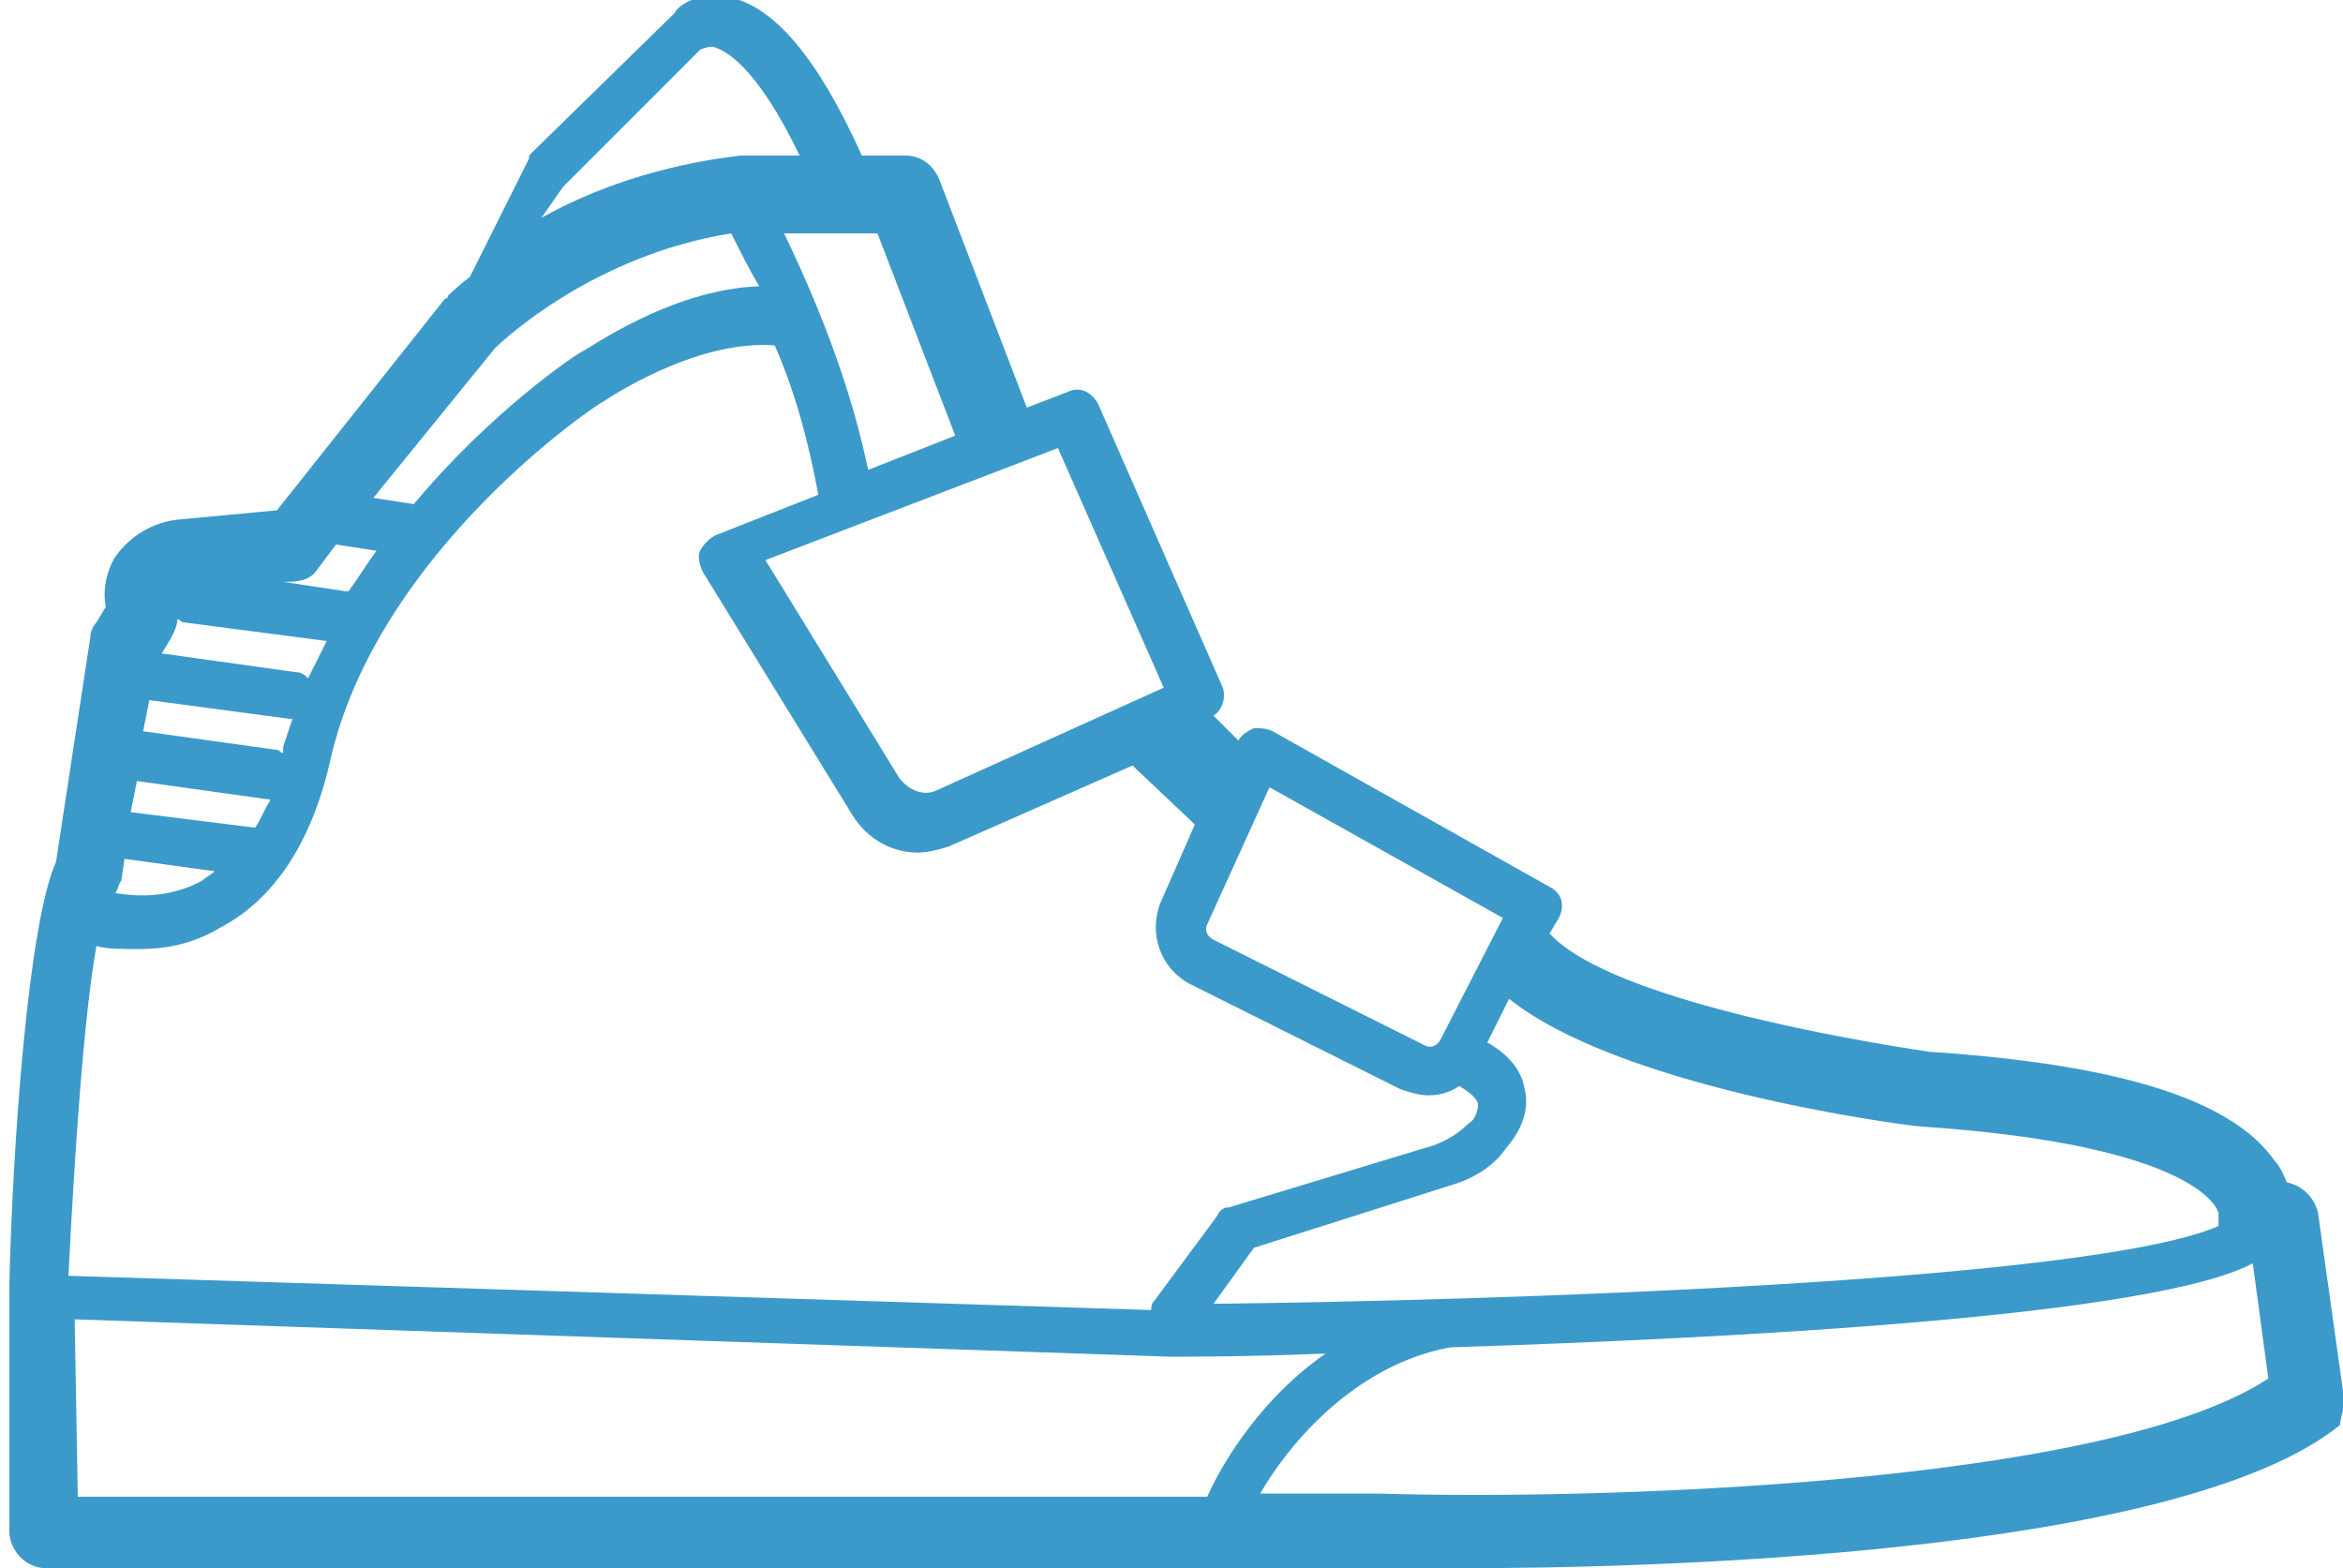 <?xml version="1.0" encoding="utf-8"?>
<!-- Generator: Adobe Illustrator 18.1.1, SVG Export Plug-In . SVG Version: 6.00 Build 0)  -->
<svg version="1.1" id="Layer_1" xmlns="http://www.w3.org/2000/svg" xmlns:xlink="http://www.w3.org/1999/xlink" x="0px" y="0px"
	 viewBox="112.3 99.7 75.3 50.4" enable-background="new 112.3 99.7 75.3 50.4" xml:space="preserve">
<g>
	<g>
		<path fill="#3C9ACA" d="M187.6,144.4l-0.8-5.7c-0.1-0.5-0.5-0.9-1-1c-0.1-0.2-0.2-0.5-0.4-0.7c-1.4-2-5.1-3.1-11.1-3.5
			c-2.7-0.4-10.1-1.7-12.1-3.7c0,0-0.1-0.1-0.1-0.1l0.3-0.5c0.2-0.4,0.1-0.8-0.3-1l-8.9-5c-0.2-0.1-0.4-0.1-0.6-0.1
			c-0.2,0.1-0.4,0.2-0.5,0.4l0,0l-0.8-0.8c0.3-0.2,0.4-0.6,0.3-0.9l-4-9.1c-0.2-0.4-0.6-0.6-1-0.4l-1.3,0.5l-2.8-7.3
			c-0.2-0.5-0.6-0.8-1.1-0.8h-1.4c-1.4-3.1-2.8-4.8-4.3-5.1c-1.1-0.2-1.7,0.4-1.7,0.5l-4.6,4.5c-0.1,0.1-0.1,0.1-0.1,0.2l-1.9,3.8
			c-0.4,0.3-0.7,0.6-0.7,0.6c0,0,0,0.1-0.1,0.1l-5.4,6.8l-3.2,0.3c-0.8,0.1-1.5,0.5-2,1.2c-0.3,0.5-0.4,1.1-0.3,1.6l-0.3,0.5
			c-0.1,0.1-0.2,0.3-0.2,0.5l-1.1,7.2c-0.9,2-1.4,9.2-1.5,13.6v7.9c0,0.6,0.5,1.2,1.2,1.2h43.1c0.2,0,1,0,2.2,0
			c6.1,0,23.2-0.4,28.4-4.6C187.5,145.3,187.7,144.9,187.6,144.4z M174,135.9C174.1,135.9,174.1,135.9,174,135.9
			c9,0.6,9.6,2.7,9.6,2.8c0,0.1,0,0.3,0,0.4c-4.1,1.8-23.4,2.4-32.3,2.5l1.3-1.8l6.3-2c0.7-0.2,1.4-0.6,1.8-1.2
			c0.7-0.8,0.7-1.5,0.6-1.9c-0.1-0.6-0.5-1.1-1.2-1.5l0.7-1.4C164.3,134.6,173,135.8,174,135.9z M160.6,129.2l-2,3.9
			c-0.1,0.2-0.3,0.3-0.5,0.2l-6.8-3.4c-0.2-0.1-0.3-0.3-0.2-0.5l2-4.4L160.6,129.2z M149.6,128.7c-0.4,1,0,2.1,0.9,2.6l6.8,3.4
			c0.3,0.1,0.6,0.2,0.9,0.2c0.4,0,0.7-0.1,1-0.3c0.5,0.3,0.6,0.5,0.6,0.6c0,0.2-0.1,0.5-0.3,0.6c-0.3,0.3-0.6,0.5-1.1,0.7l-6.6,2
			c-0.2,0-0.3,0.1-0.4,0.3l-2,2.7c-0.1,0.1-0.1,0.2-0.1,0.3l-34.8-1.1c0.2-4,0.5-8.4,0.9-10.6c0.3,0.1,0.8,0.1,1.3,0.1
			c0.8,0,1.7-0.1,2.7-0.7c1.7-0.9,2.9-2.7,3.5-5.3c1.5-6.8,8.7-11.6,8.8-11.6c0,0,2.9-2,5.5-1.8c0.7,1.6,1.1,3.2,1.4,4.8l-3.3,1.3
			c-0.2,0.1-0.4,0.3-0.5,0.5c-0.1,0.2,0,0.5,0.1,0.7l4.8,7.8c0.5,0.8,1.3,1.2,2.1,1.2c0.3,0,0.7-0.1,1-0.2l5.9-2.6
			c0,0,0.1,0.1,0.1,0.1l1.8,1.7c0,0,0.1,0.1,0.1,0.1L149.6,128.7z M122.5,118l0.6-0.8l1.3,0.2c-0.3,0.4-0.6,0.9-0.9,1.3
			c0,0,0,0-0.1,0l-2-0.3l0.1,0C122,118.4,122.3,118.3,122.5,118z M117.8,120.2c0.1-0.2,0.2-0.4,0.2-0.6c0.1,0,0.1,0.1,0.2,0.1
			l4.6,0.6c-0.2,0.4-0.4,0.8-0.6,1.2c-0.1-0.1-0.2-0.2-0.4-0.2l-4.3-0.6L117.8,120.2z M116.3,127.3l2.9,0.4
			c-0.1,0.1-0.3,0.2-0.4,0.3c-1.1,0.6-2.2,0.5-2.8,0.4c0.1-0.1,0.1-0.3,0.2-0.4L116.3,127.3z M120.5,126.3l-4-0.5l0.2-1l4.3,0.6
			C120.8,125.7,120.7,126,120.5,126.3z M117.1,122.2l4.5,0.6c0,0,0.1,0,0.1,0c0,0,0,0,0,0c-0.1,0.3-0.2,0.6-0.3,0.9
			c0,0.1,0,0.1,0,0.2c-0.1,0-0.1-0.1-0.2-0.1l-4.3-0.6L117.1,122.2C117.1,122.2,117.1,122.2,117.1,122.2z M149.7,121.8l-7.3,3.3
			c-0.4,0.2-0.9,0-1.2-0.4l-4.3-7l9.4-3.6L149.7,121.8z M143,113.7l-2.8,1.1c-0.5-2.4-1.4-4.9-2.7-7.6h3L143,113.7z M130.4,105.7
			l4.4-4.4c0,0,0.2-0.1,0.4-0.1c0.4,0.1,1.4,0.6,2.8,3.5h-1.8c0,0-0.1,0-0.1,0c-2.6,0.3-4.8,1.1-6.4,2L130.4,105.7z M128.2,110.9
			c0.3-0.3,3.2-3,7.6-3.7c0.3,0.6,0.6,1.2,0.9,1.7c-2.9,0.1-5.6,2.1-5.7,2.1c-0.2,0.1-2.9,1.9-5.4,4.9l-1.3-0.2L128.2,110.9z
			 M114.7,142.1l35.2,1.2c0.7,0,2.5,0,5-0.1c-2.3,1.6-3.5,3.9-3.8,4.6h-36.3L114.7,142.1z M156.7,147.7h-3.9
			c0.8-1.4,2.9-4.1,6.1-4.7c9.3-0.3,22.6-1,25.8-2.7l0.5,3.7C179.9,147.5,163,147.9,156.7,147.7z"/>
	</g>
</g>
</svg>
